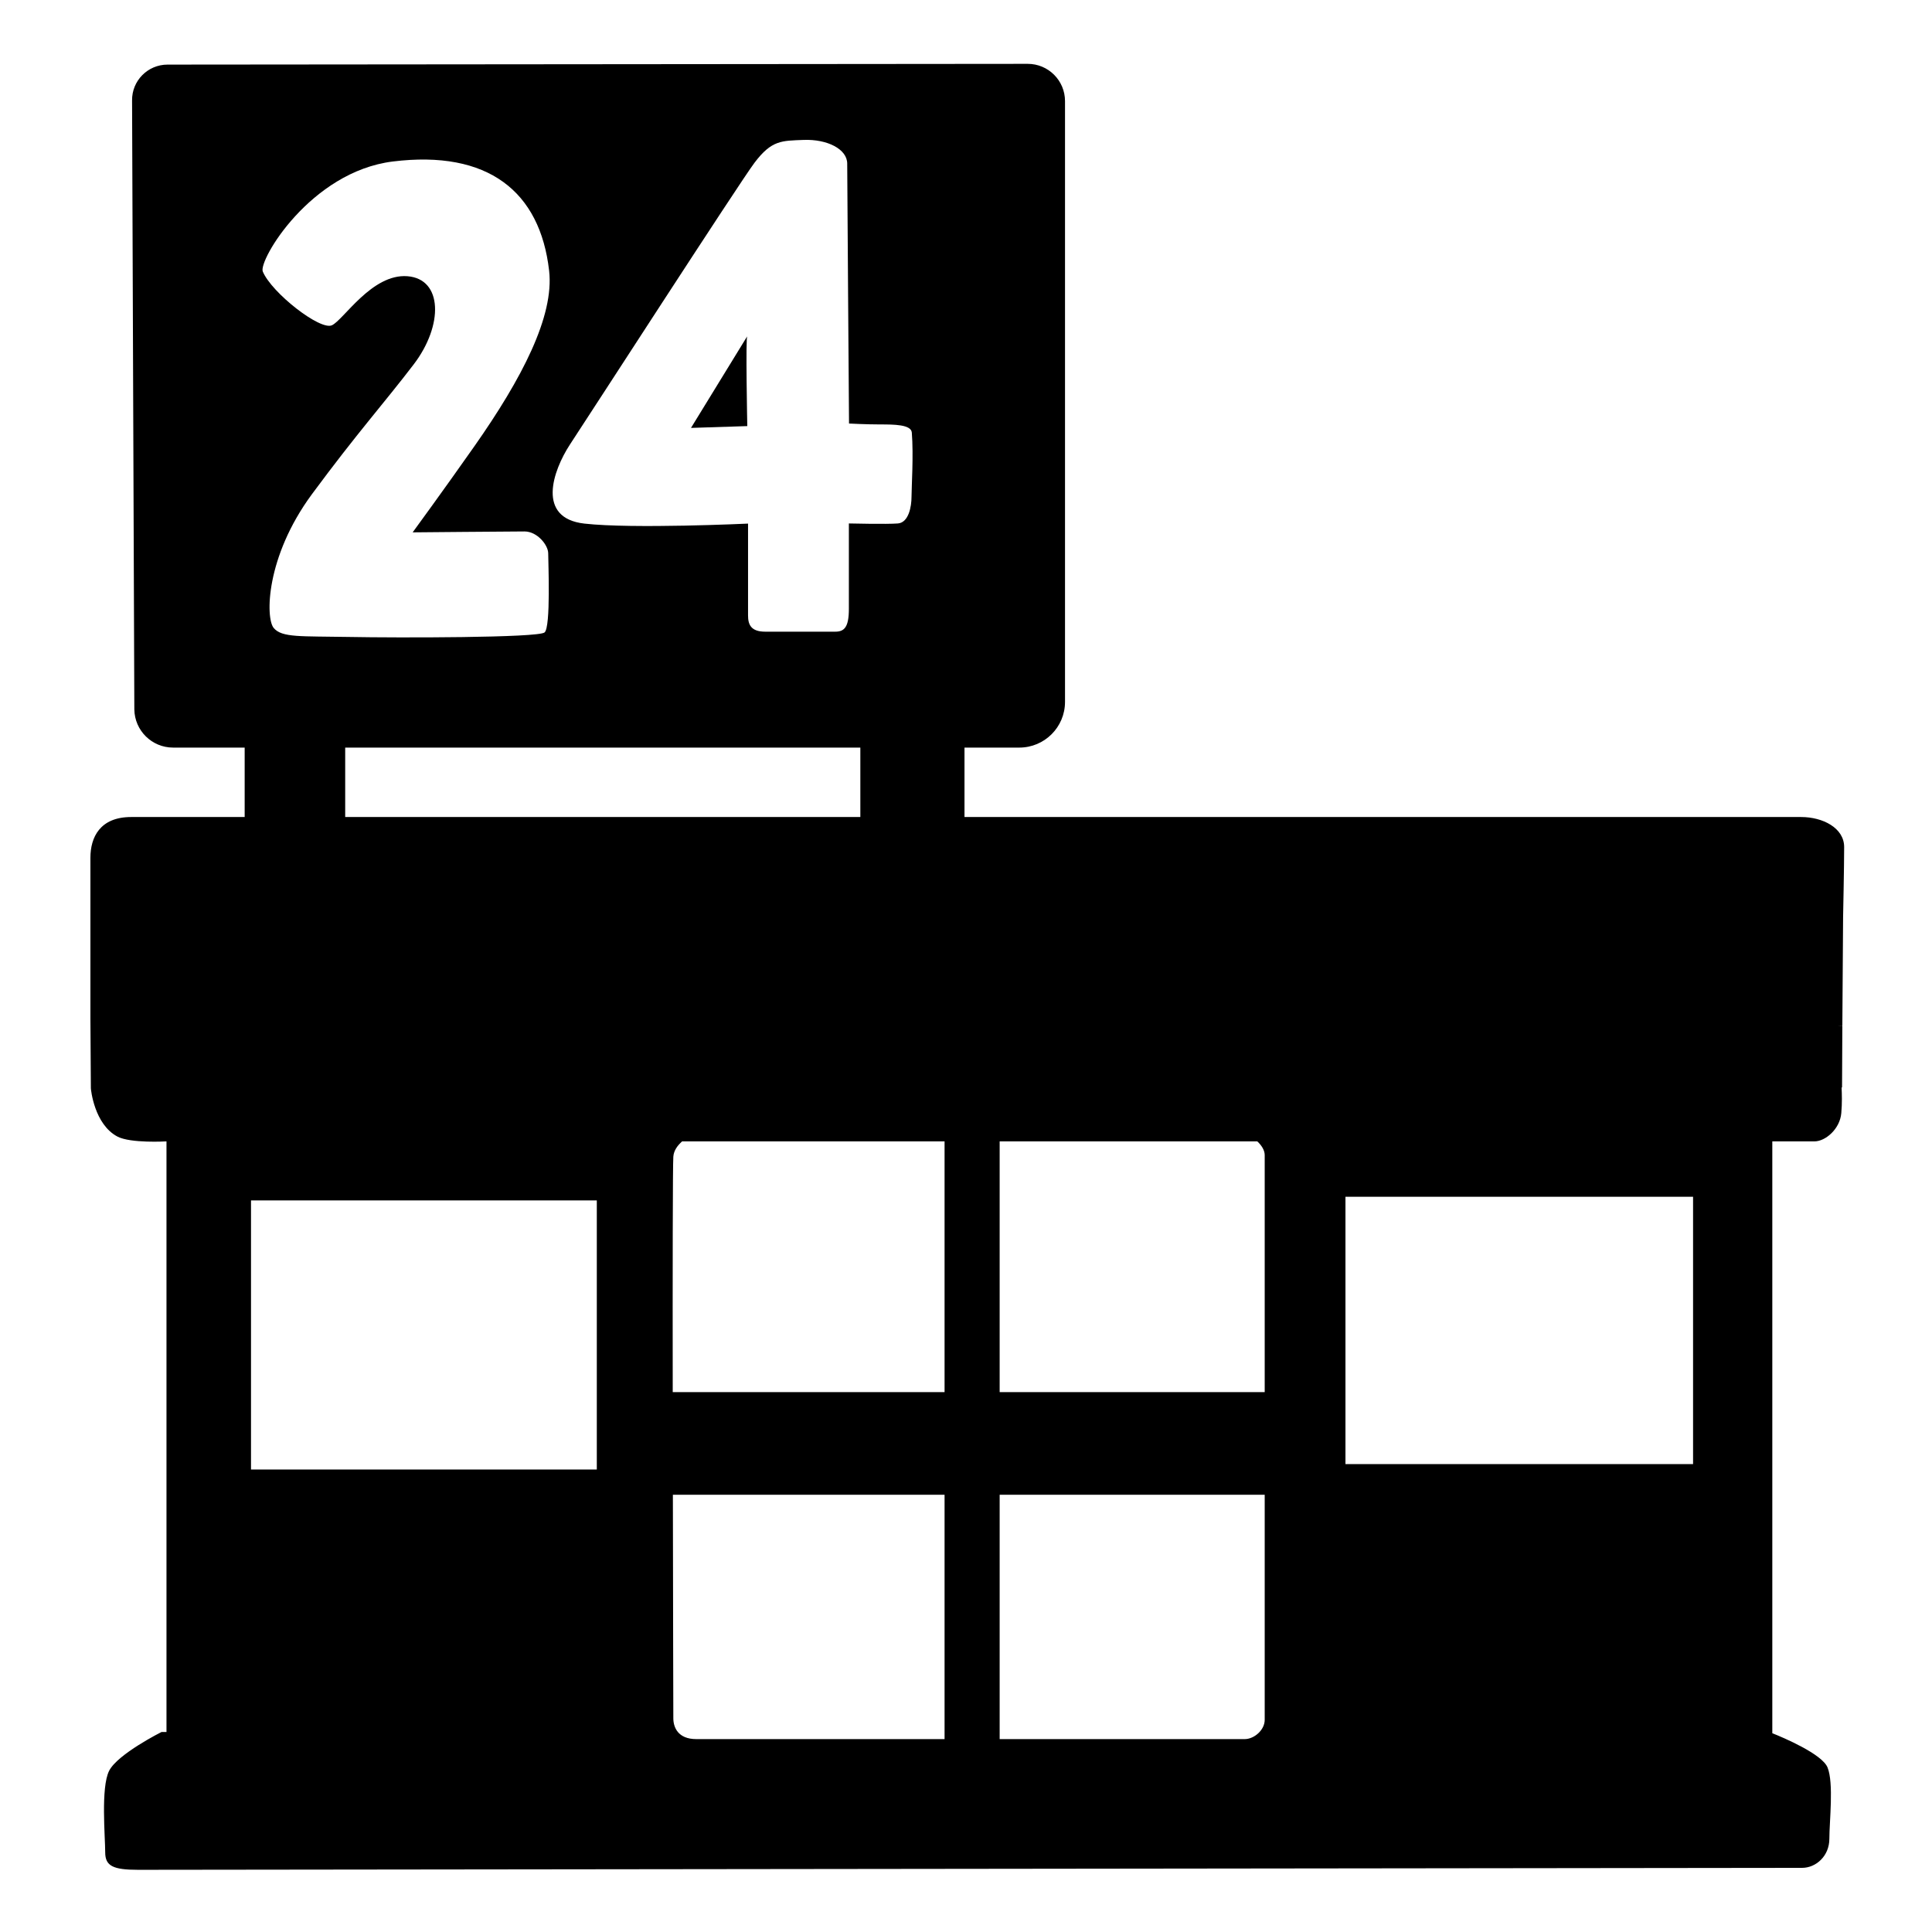 <svg viewBox="0 0 128 128" xmlns="http://www.w3.org/2000/svg">
  <g>
    <path d="M119.33,54.13c-0.72,0-28.09,0-55.43,0v-4.6h3.63c1.67,0,3.03-1.35,3.03-3.03V6.7c0-1.37-1.11-2.47-2.47-2.47L11.1,4.28 c-1.31,0-2.37,1.07-2.35,2.38L8.9,47c0.02,1.4,1.16,2.53,2.57,2.53h4.74v4.6c-4.44,0-7.2,0-7.52,0c-2.07,0-2.7,1.35-2.7,2.7 c0,1.35,0,3.92,0,3.92v6.72l0.03,4.63c0,0,0,0,0,0c0,0.06,0.22,2.39,1.76,3.2c0.87,0.46,3.24,0.32,3.24,0.32s0.01,0,0.01,0v39.13 H10.7c0,0-2.91,1.46-3.47,2.57s-0.26,4.37-0.26,5.4c0,0.9,0.51,1.16,2.18,1.16c1.67,0,109.35-0.13,110.25-0.13 c0.9,0,1.8-0.77,1.8-1.93c0-1.16,0.3-3.68-0.12-4.72c-0.36-0.89-2.93-1.98-3.66-2.27V75.62c1.73,0,2.72,0,2.79,0 c0.73,0,1.69-0.82,1.78-1.87c0.06-0.65,0.04-1.3,0.02-1.7c0.01,0,0.03,0,0.03,0l0.02-4.09l-0.28-0.01c0.17,0,0.28,0,0.28,0 l0.05-7.2c0,0,0.07-3.36,0.07-4.63S120.76,54.13,119.33,54.13z M37.76,29.45c0.87-1.31,11.3-17.45,12.23-18.67 c1.14-1.51,1.8-1.45,3.25-1.51c1.57-0.06,2.89,0.61,2.89,1.57c0,0.96,0.12,17.22,0.12,17.22s1.15,0.06,2.05,0.06 c0.91,0,2.07,0,2.11,0.54c0.12,1.5-0.02,3.66-0.02,4.27s-0.18,1.69-0.9,1.75c-0.72,0.06-3.25,0-3.25,0s0,4.46,0,5.66 c0,1.21-0.3,1.51-0.9,1.51c-0.6,0-3.68,0-4.64,0c-0.96,0-1.14-0.48-1.14-1.08c0-0.6,0-6.08,0-6.08s-7.65,0.36-10.84,0 C35.53,34.33,36.62,31.2,37.76,29.45z M26.02,10.7c6.32-0.78,9.76,1.99,10.36,7.23c0.35,3.02-1.81,7.16-4.94,11.62 c-2.1,2.99-4.1,5.72-4.1,5.72s6.57-0.06,7.41-0.06c0.85,0,1.57,0.91,1.57,1.45c0,0.54,0.18,4.88-0.24,5.24 c-0.42,0.36-9.76,0.36-12.95,0.3s-4.46,0.06-5-0.6c-0.54-0.66-0.54-4.68,2.53-8.85c3.02-4.09,4.82-6.08,6.75-8.61 c1.97-2.58,1.93-5.66-0.42-5.84c-2.35-0.18-4.23,2.9-5,3.25c-0.78,0.36-3.99-2.15-4.58-3.56C17.11,17.26,20.56,11.38,26.02,10.7z M22.87,49.53H57v4.6c-12.83,0-25.14,0-34.13,0V49.53z M62.58,75.62v16.61H44.57c-0.01-7.91,0-15.08,0.04-15.6 c0.03-0.41,0.28-0.74,0.58-1.01C50.75,75.62,56.64,75.62,62.58,75.62z M89.14,97V79.29h23.03V97H89.14z M82.47,115.22 c-0.29,0-7.99,0-16.24,0V99.03h17.56c0,7.76,0,14.61,0,14.91C83.79,114.63,83.08,115.22,82.47,115.22z M39.54,79.53v17.83H16.63 V79.53H39.54z M44.61,113.84c0-0.26-0.02-7.08-0.03-14.81h18v16.19c-8.17,0-15.88,0-16.45,0 C44.91,115.22,44.61,114.43,44.61,113.84z M83.79,76.53c0,0.35,0,7.65,0,15.7H66.23V75.62c5.79,0,11.56,0,17.07,0 C83.59,75.89,83.79,76.21,83.79,76.53z"/>
    <path d="M49.51,22.27l-3.73,6.08l3.73-0.12C49.51,28.23,49.39,22.27,49.51,22.27z"/>
  </g>
</svg>